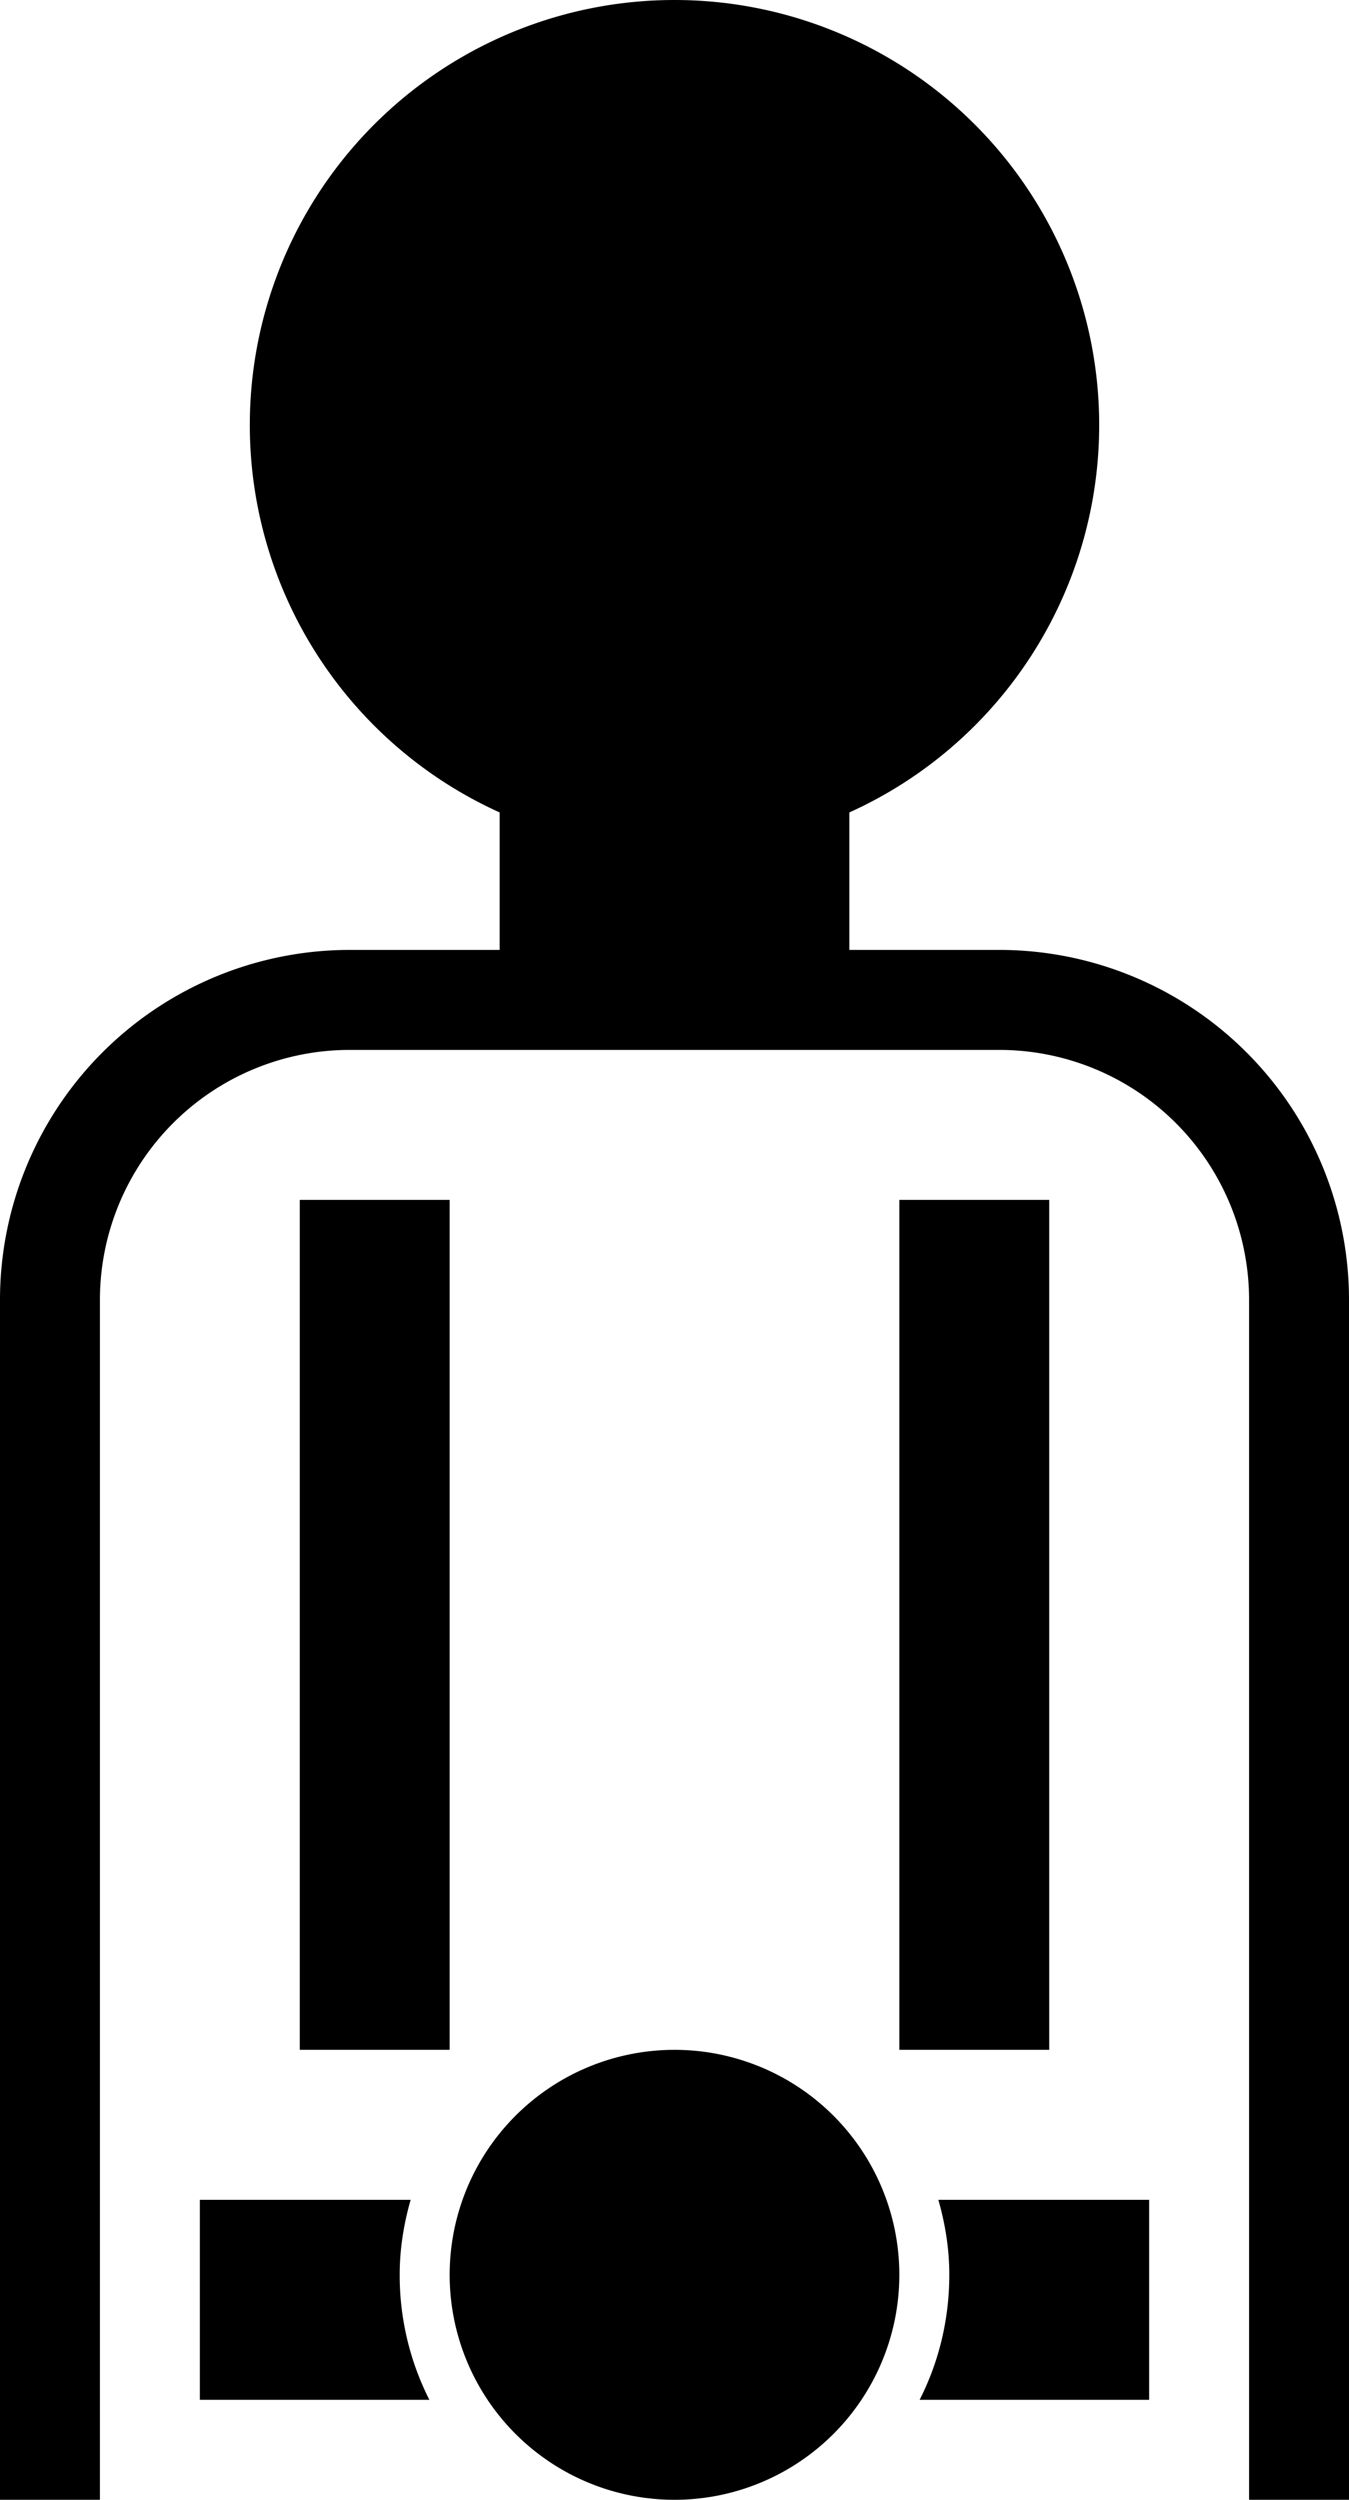 <svg xmlns="http://www.w3.org/2000/svg" version="1.0" width="27" height="50"><path d="M13.5 0A8.5 8.5 0 0 0 5 8.5a8.501 8.501 0 0 0 5 7.75V19H7a7 7 0 0 0-7 7v24h2V26a5 5 0 0 1 5-5h13a5 5 0 0 1 5 5v24h2V26a7 7 0 0 0-7-7h-3v-2.75a8.501 8.501 0 0 0 5-7.75A8.5 8.5 0 0 0 13.5 0zM6 24v17h3V24H6zm12 0v17h3V24h-3zM4 44v4h4.594A5.498 5.498 0 0 1 8 45.5c0-.525.082-1.02.219-1.5H4zm14.781 0c.137.48.219.975.219 1.5 0 .898-.212 1.751-.594 2.5H23v-4h-4.219z"/><path d="M13.5 41a4.5 4.5 0 1 1 0 9 4.5 4.5 0 0 1 0-9z"/></svg>